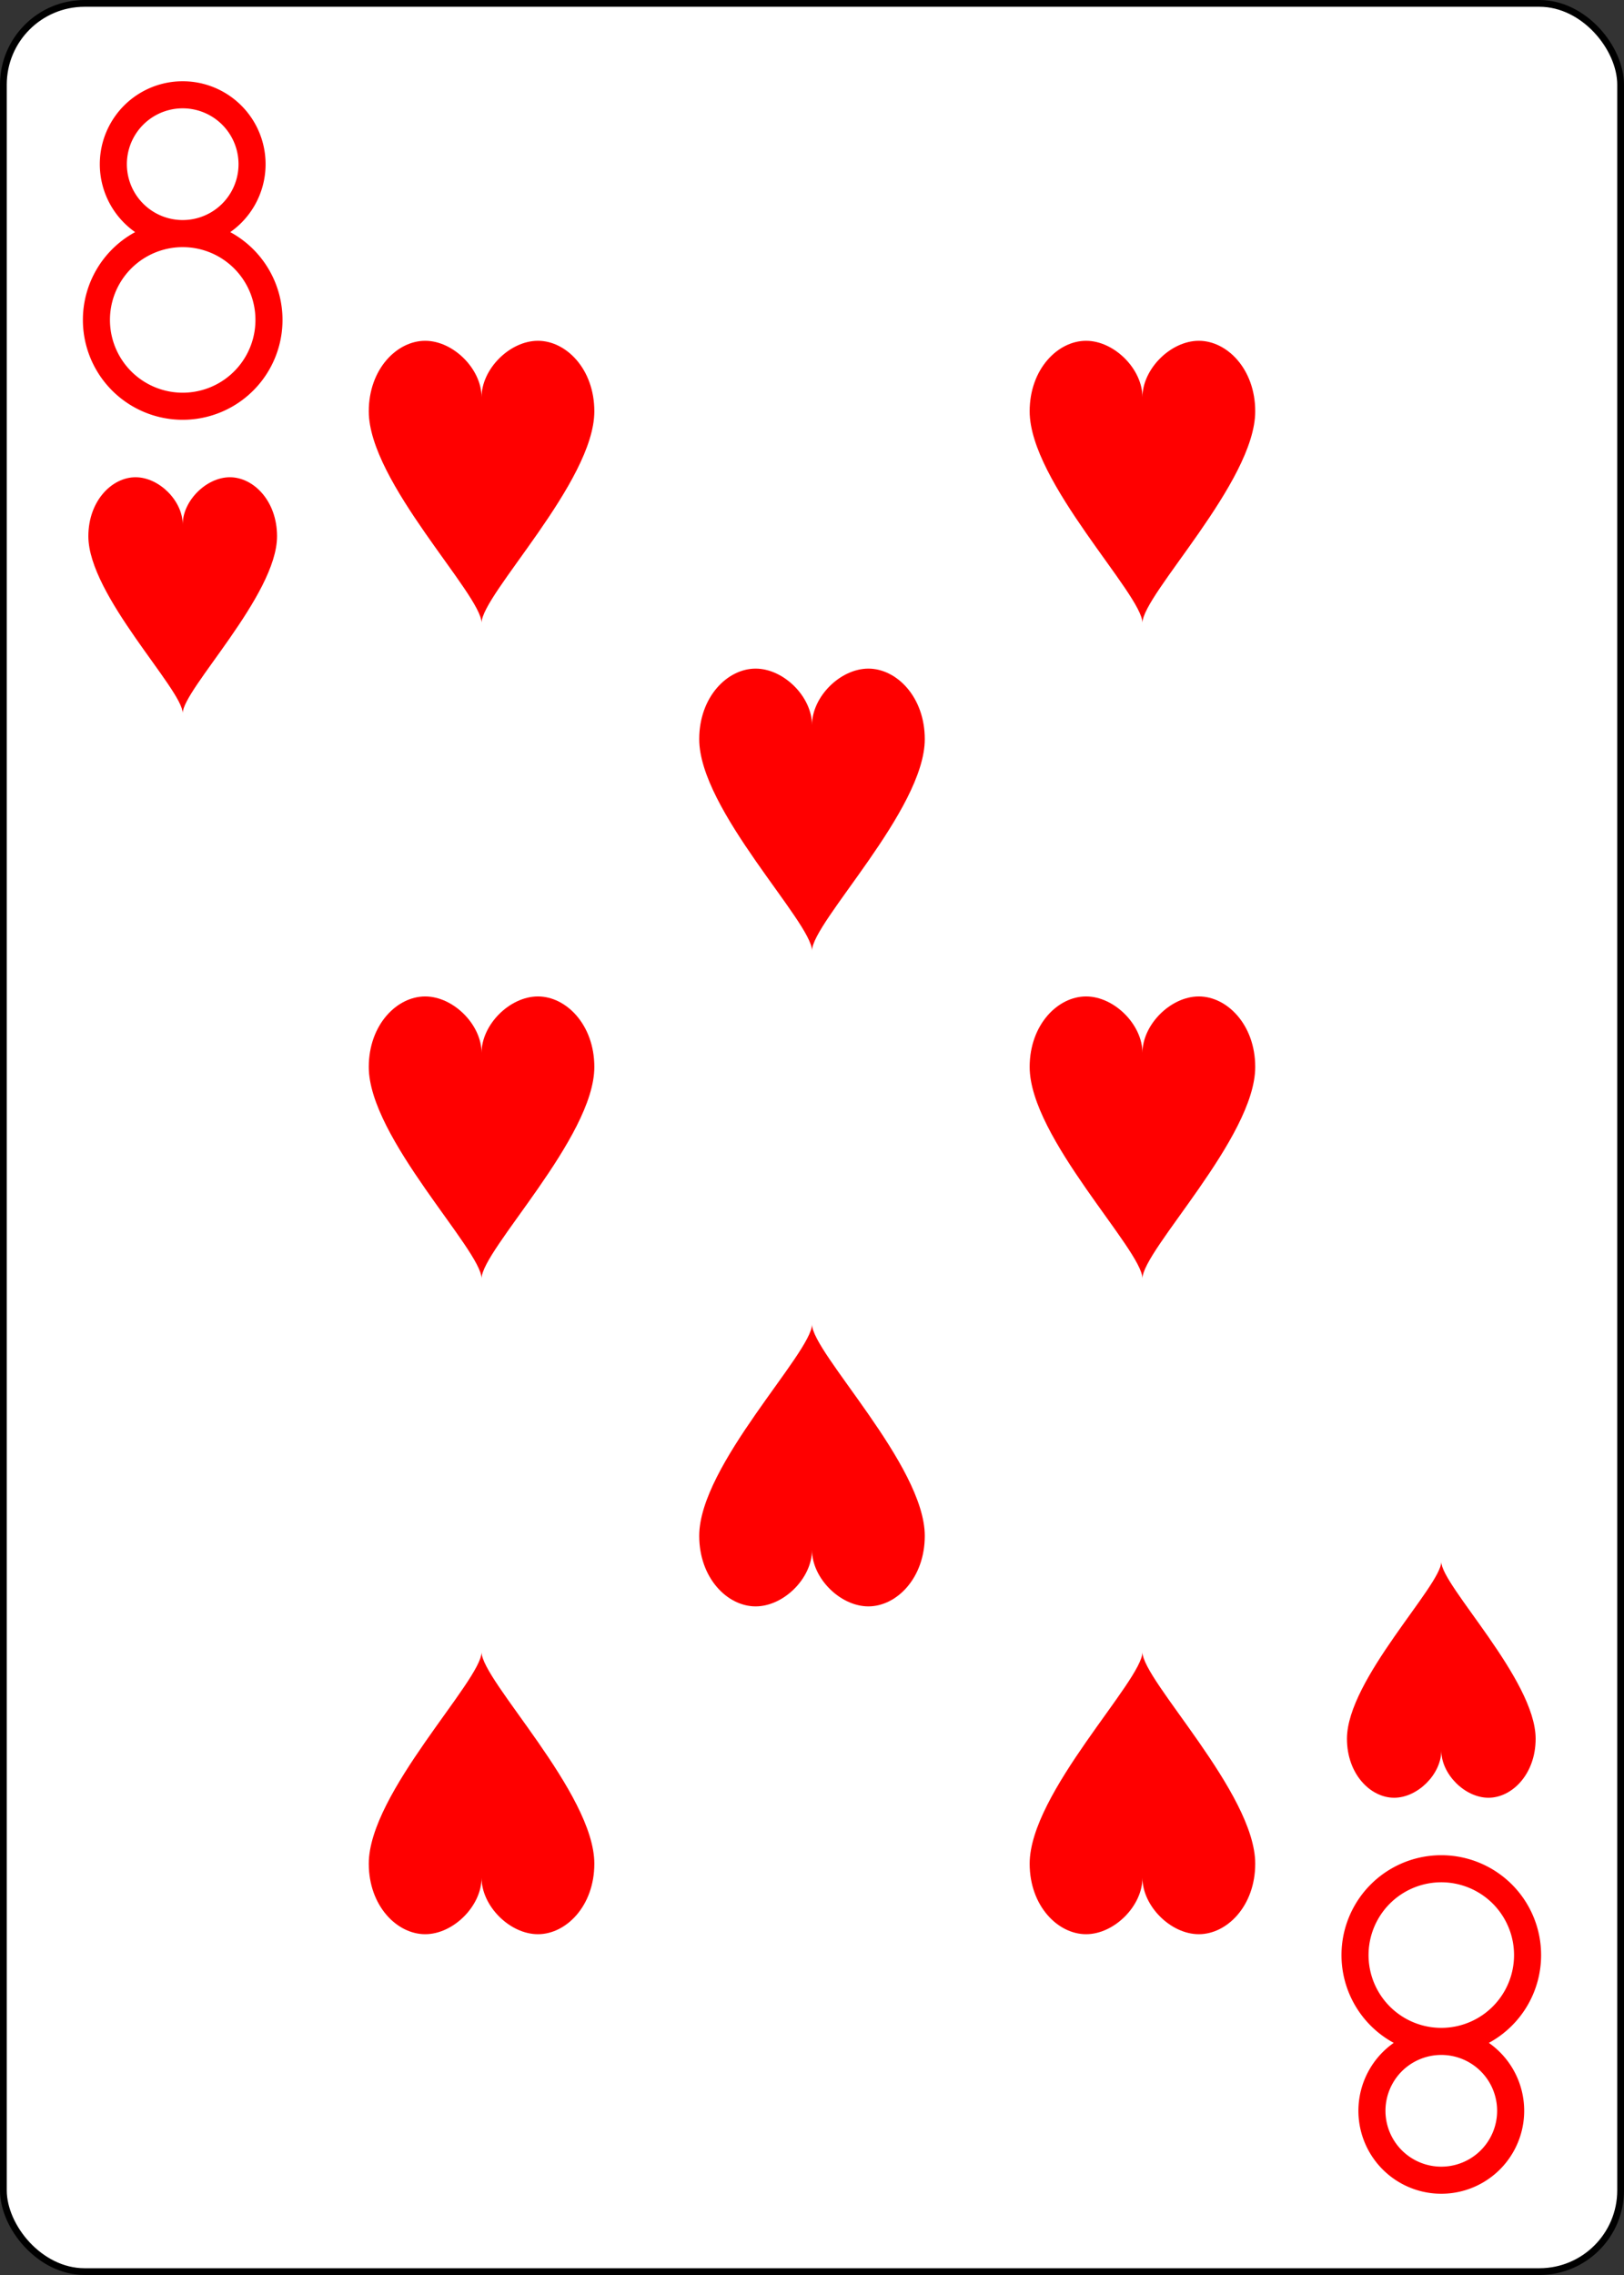<?xml version="1.0" encoding="UTF-8" standalone="no"?>
<svg xmlns="http://www.w3.org/2000/svg" xmlns:xlink="http://www.w3.org/1999/xlink" class="card" face="8H" height="3.5in" preserveAspectRatio="none" viewBox="-120 -168 240 336" width="2.5in"><rect x="-120" y="-168" width="240" height="336" fill="#333333" stroke="none"/><defs><symbol id="SH8" viewBox="-600 -600 1200 1200" preserveAspectRatio="xMinYMid"><path d="M0 -300C0 -400 100 -500 200 -500C300 -500 400 -400 400 -250C400 0 0 400 0 500C0 400 -400 0 -400 -250C-400 -400 -300 -500 -200 -500C-100 -500 0 -400 -0 -300Z" fill="red"></path></symbol><symbol id="VH8" viewBox="-500 -500 1000 1000" preserveAspectRatio="xMinYMid"><path d="M-1 -50A205 205 0 1 1 1 -50L-1 -50A255 255 0 1 0 1 -50Z" stroke="red" stroke-width="80" stroke-linecap="square" stroke-miterlimit="1.5" fill="none"></path></symbol></defs><rect width="239" height="335" x="-119.5" y="-167.5" rx="12" ry="12" fill="white" stroke="black"></rect><use xlink:href="#VH8" height="50" width="50" x="-118" y="-156"></use><use xlink:href="#SH8" height="41.827" width="41.827" x="-113.913" y="-101"></use><use xlink:href="#SH8" height="50" width="50" x="-73.834" y="-121.834"></use><use xlink:href="#SH8" height="50" width="50" x="23.834" y="-121.834"></use><use xlink:href="#SH8" height="50" width="50" x="-25" y="-73.417"></use><use xlink:href="#SH8" height="50" width="50" x="-73.834" y="-25"></use><use xlink:href="#SH8" height="50" width="50" x="23.834" y="-25"></use><g transform="rotate(180)"><use xlink:href="#VH8" height="50" width="50" x="-118" y="-156"></use><use xlink:href="#SH8" height="41.827" width="41.827" x="-113.913" y="-101"></use><use xlink:href="#SH8" height="50" width="50" x="-73.834" y="-121.834"></use><use xlink:href="#SH8" height="50" width="50" x="23.834" y="-121.834"></use><use xlink:href="#SH8" height="50" width="50" x="-25" y="-73.417"></use></g></svg>